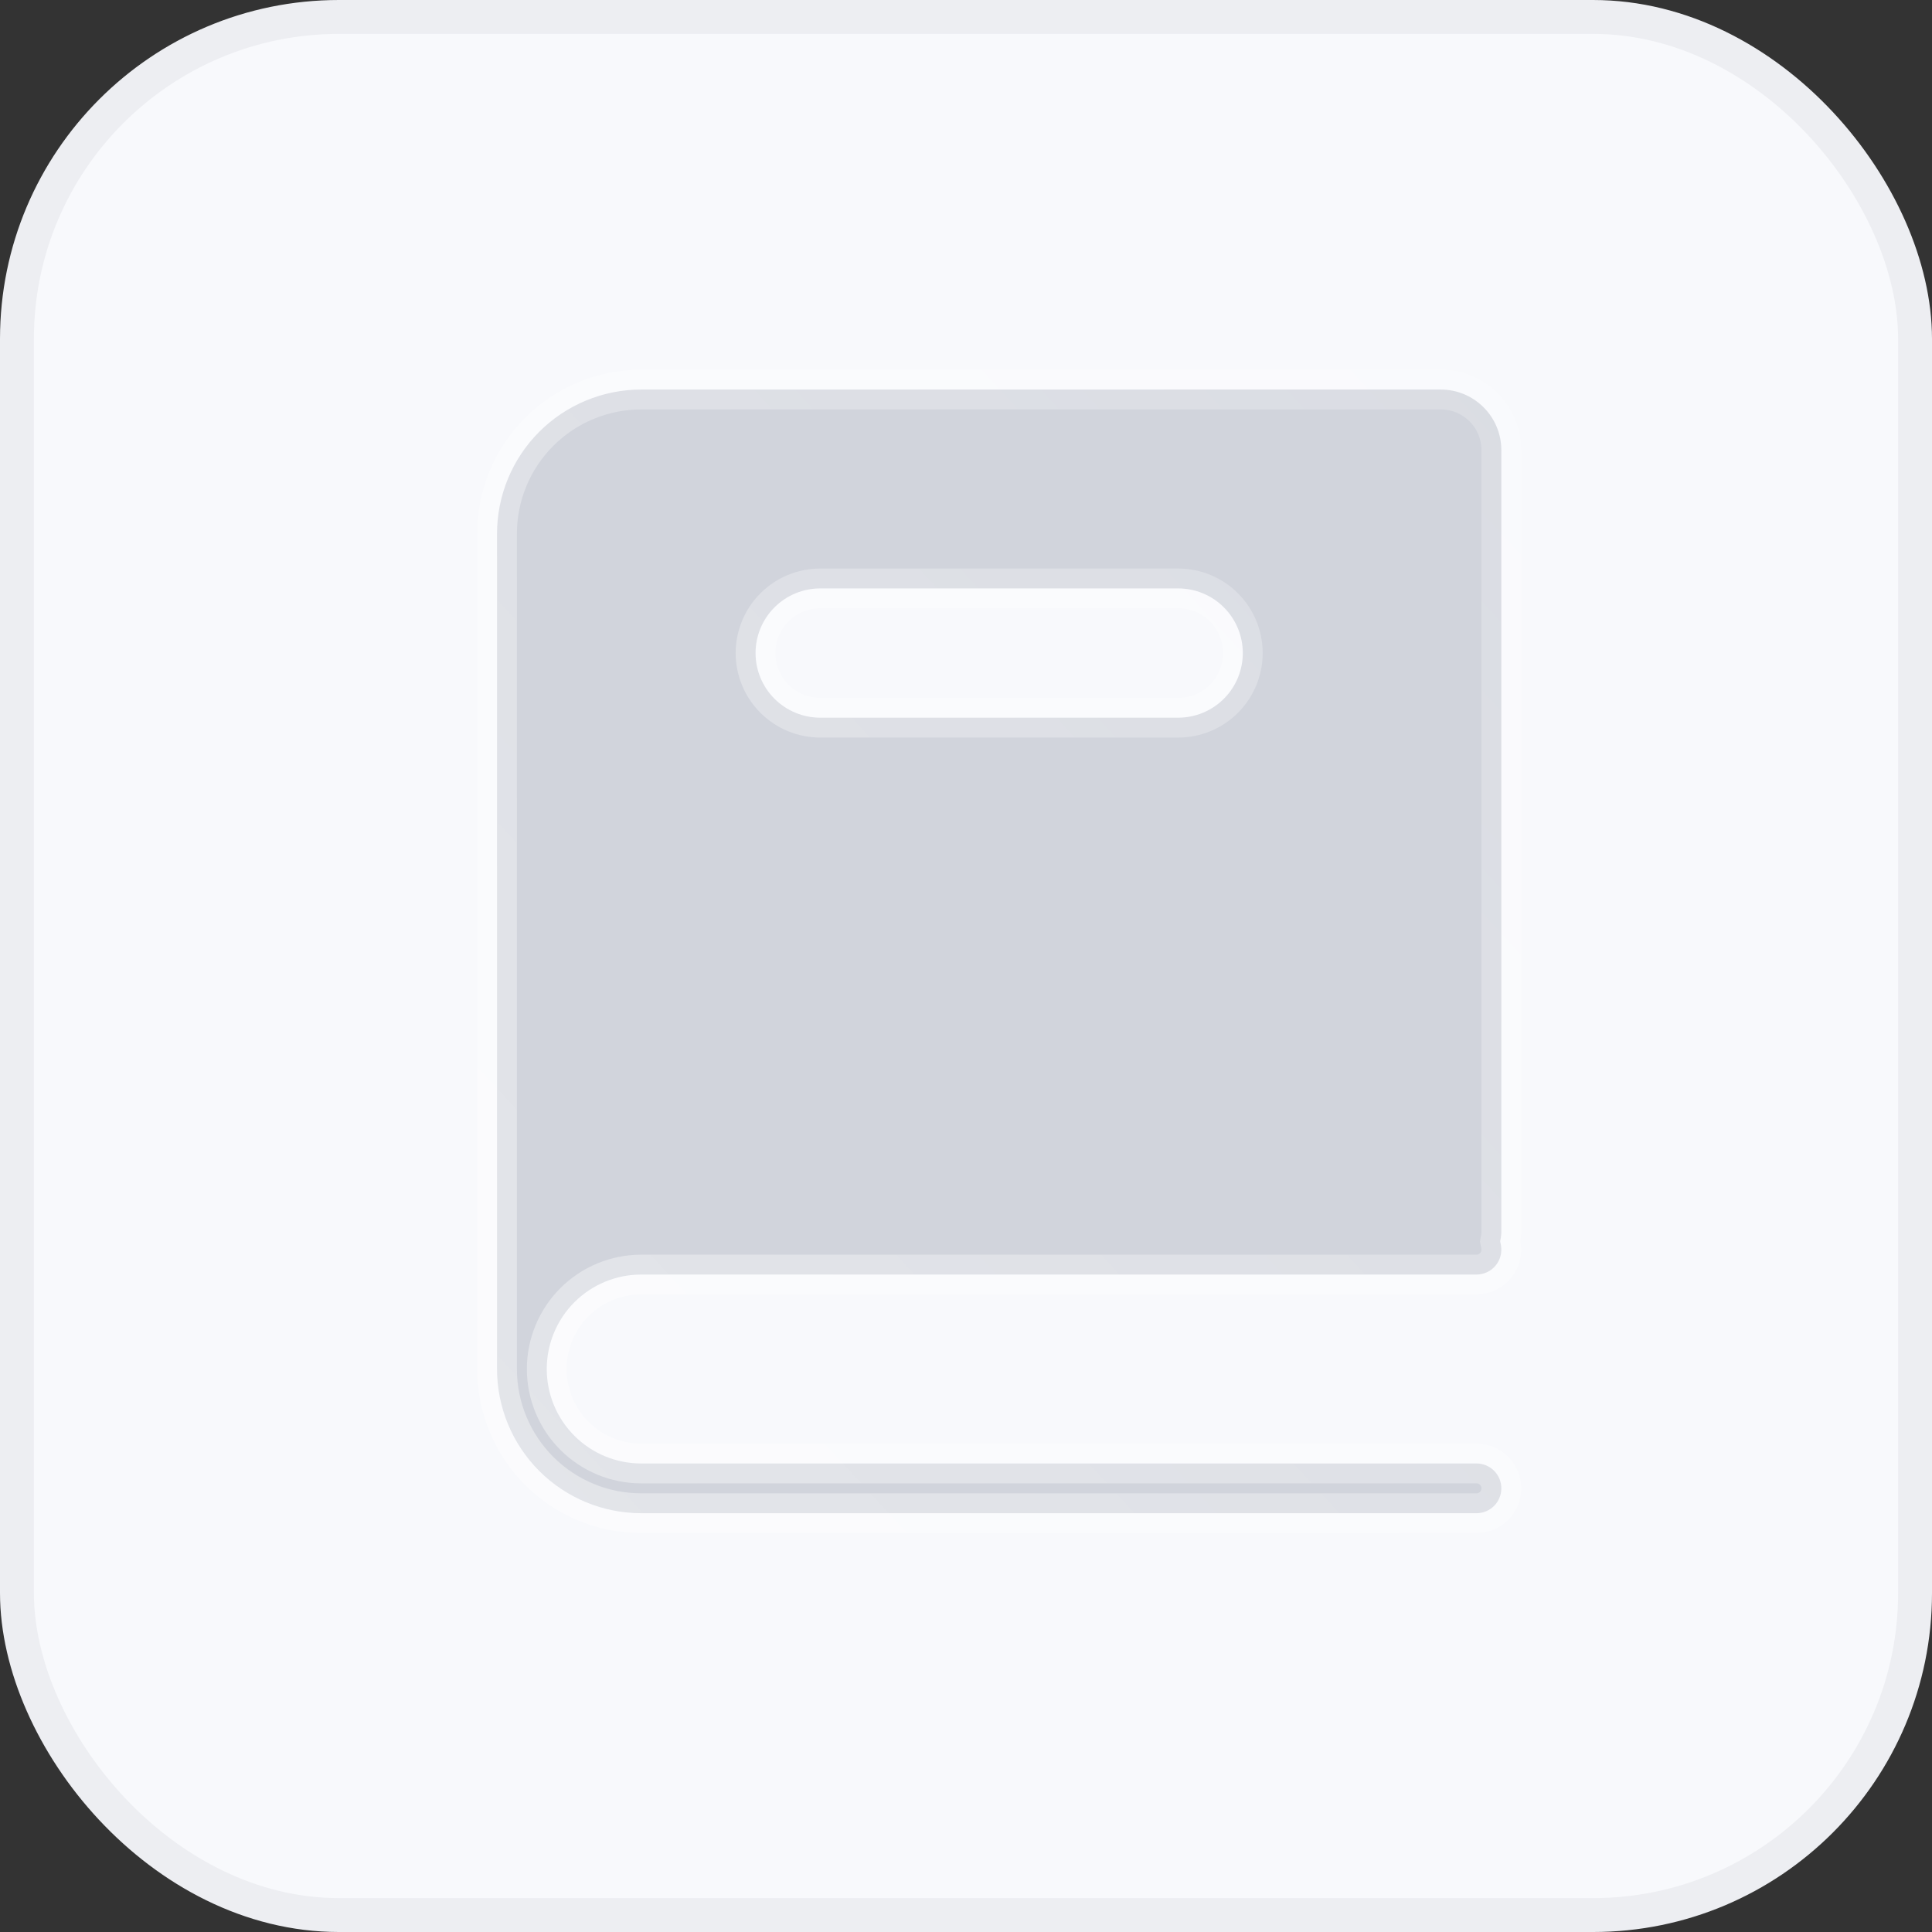 <svg width="57" height="57" viewBox="0 0 57 57" fill="none" xmlns="http://www.w3.org/2000/svg">
<rect x="0" y="0" width="57" height="57" fill="#333333" stroke="none"/>
<rect x="0.5" y="0.5" width="56" height="56" rx="9.5" fill="#F8F9FC" stroke="#EDEEF2"/>
<g clip-path="url(#clip0_3162_52561)">
<path opacity="0.8" d="M44.278 36.519L44.26 36.624L44.281 36.73C44.301 36.836 44.298 36.945 44.271 37.05C44.245 37.155 44.195 37.253 44.127 37.336C44.058 37.419 43.971 37.487 43.873 37.533C43.776 37.579 43.669 37.603 43.561 37.603C43.561 37.603 43.561 37.603 43.561 37.603H18.918C18.552 37.603 18.189 37.675 17.851 37.815C17.513 37.955 17.206 38.16 16.947 38.419C16.688 38.678 16.483 38.985 16.343 39.324C16.203 39.662 16.131 40.024 16.131 40.39C16.131 40.756 16.203 41.118 16.343 41.457C16.483 41.795 16.688 42.102 16.947 42.361C17.206 42.62 17.513 42.825 17.851 42.965C18.189 43.105 18.552 43.177 18.918 43.177H43.561C43.755 43.177 43.942 43.254 44.08 43.392C44.217 43.529 44.294 43.716 44.294 43.91C44.294 44.105 44.217 44.291 44.08 44.429C43.942 44.567 43.755 44.644 43.561 44.644H18.918C17.79 44.644 16.708 44.196 15.91 43.398C15.112 42.6 14.664 41.518 14.664 40.39V15.747C14.664 14.619 15.112 13.537 15.91 12.739C16.708 11.941 17.79 11.493 18.918 11.493H42.505C43.494 11.493 44.294 12.293 44.294 13.283V36.358C44.293 36.412 44.287 36.466 44.278 36.519ZM24.198 17.36C23.693 17.36 23.208 17.561 22.85 17.919C22.492 18.276 22.291 18.762 22.291 19.267C22.291 19.773 22.492 20.258 22.85 20.616C23.208 20.973 23.693 21.174 24.198 21.174H34.76C35.266 21.174 35.751 20.973 36.108 20.616C36.466 20.258 36.667 19.773 36.667 19.267C36.667 18.762 36.466 18.276 36.108 17.919C35.751 17.561 35.266 17.36 34.76 17.36H24.198Z" fill="#C6CAD4" stroke="url(#paint0_linear_3162_52561)" stroke-width="1.173"/>
</g>
<defs>
<linearGradient id="paint0_linear_3162_52561" x1="44.059" y1="10.906" x2="10.748" y2="41.62" gradientUnits="userSpaceOnUse">
<stop stop-color="white" stop-opacity="0.25"/>
<stop offset="1" stop-color="white" stop-opacity="0.5"/>
</linearGradient>
<clipPath id="clip0_3162_52561">
<rect width="36" height="36" fill="white" transform="translate(10.5 10.5)"/>
</clipPath>
</defs>
</svg>
